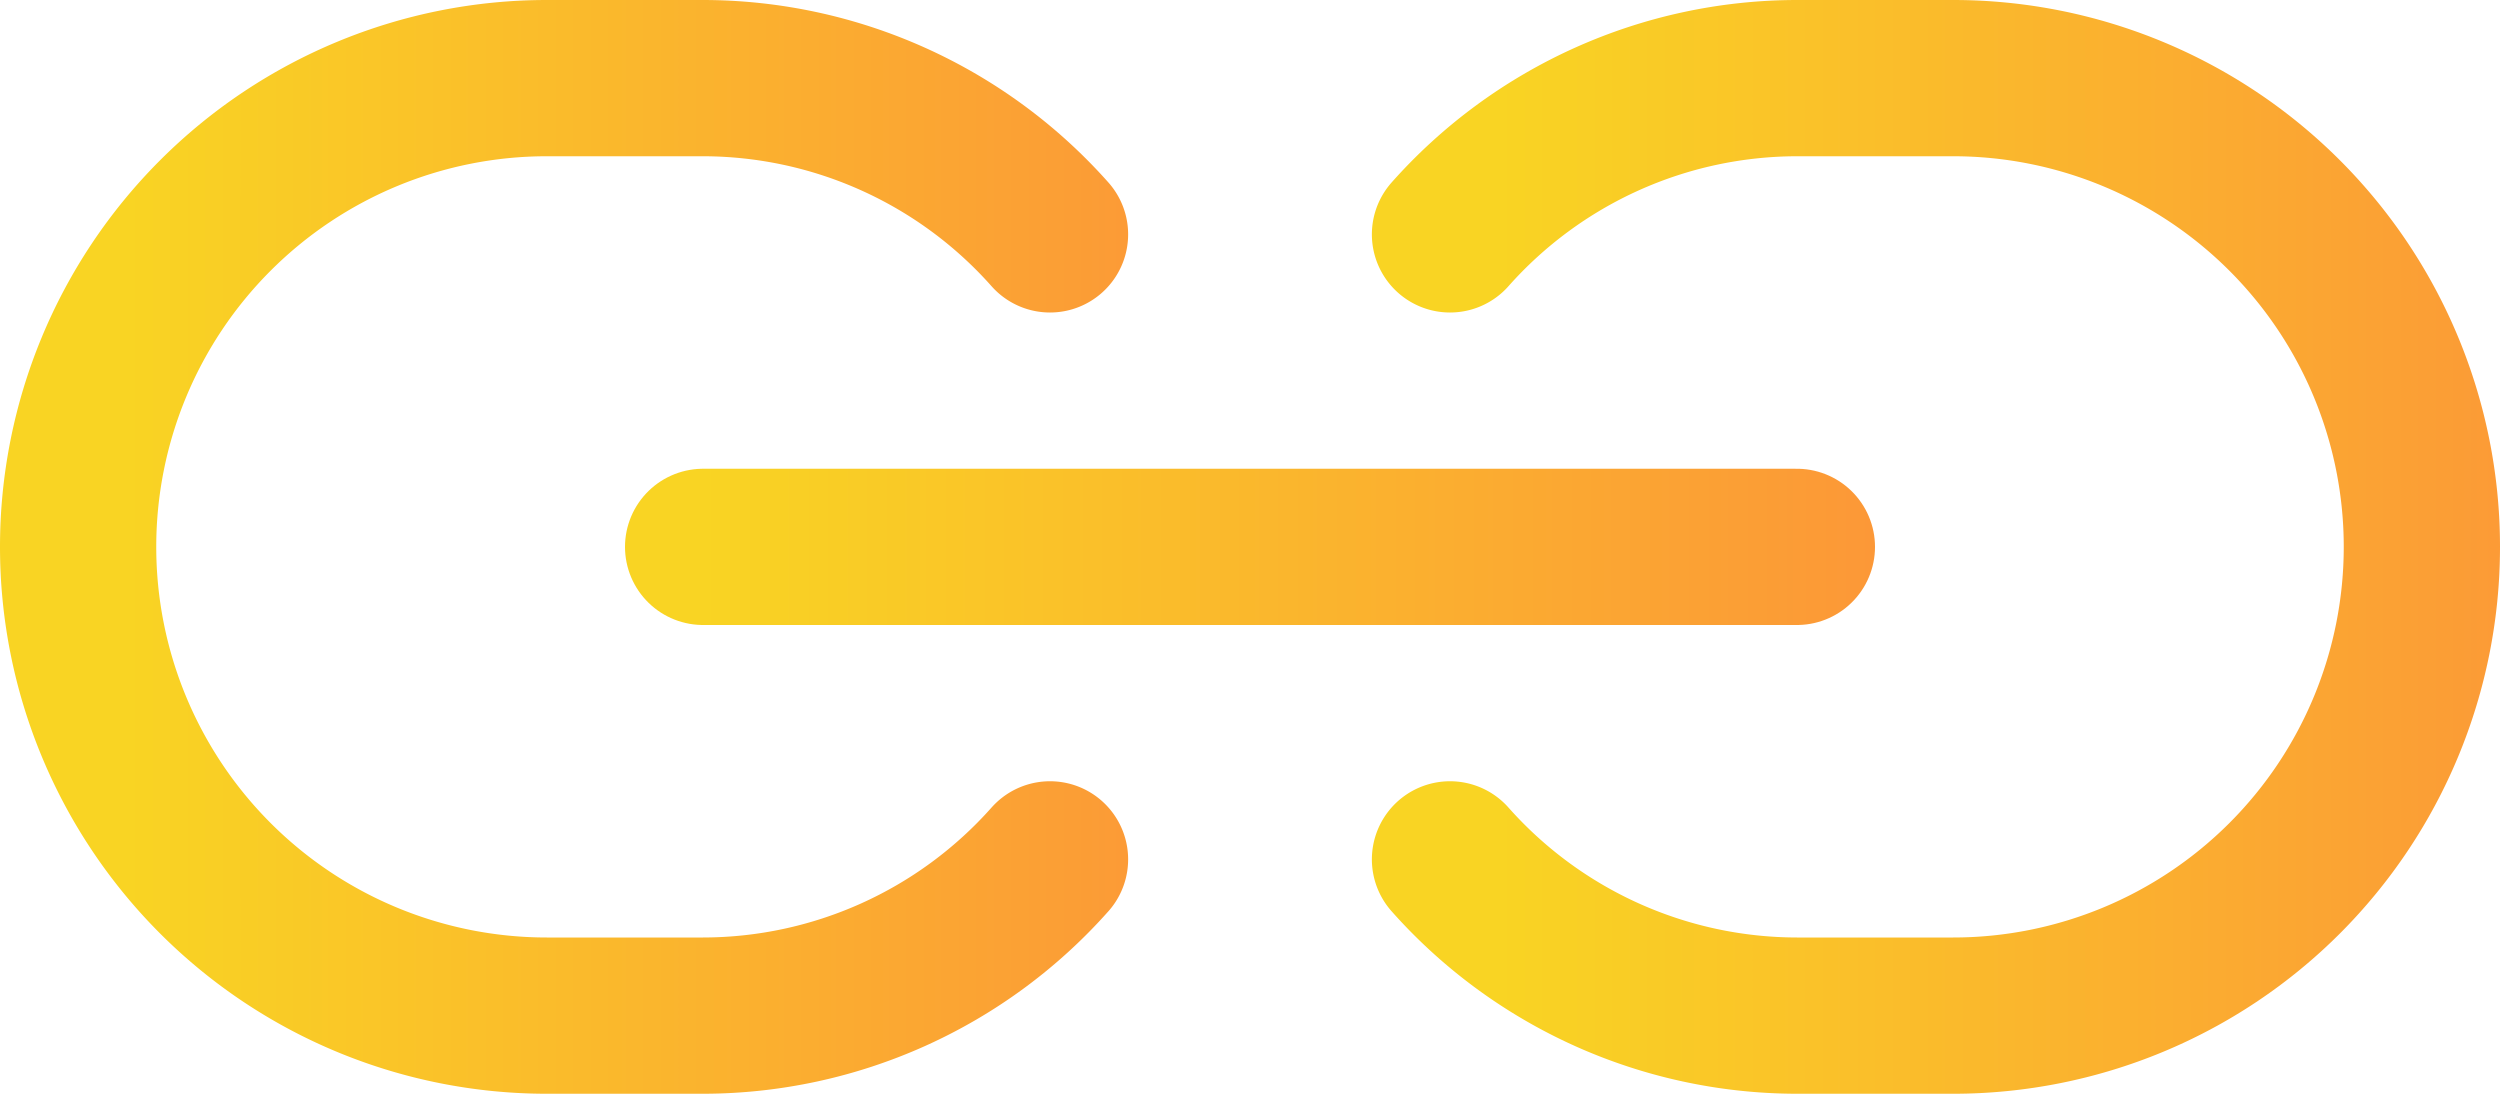 <svg id="Layer_1" data-name="Layer 1" xmlns="http://www.w3.org/2000/svg" xmlns:xlink="http://www.w3.org/1999/xlink" viewBox="0 0 24 10.5"><defs><style>.cls-1,.cls-2,.cls-3{fill:none;stroke-linecap:round;stroke-linejoin:round;stroke-width:1.5px;}.cls-1{stroke:url(#linear-gradient);}.cls-2{stroke:url(#linear-gradient-2);}.cls-3{stroke:url(#linear-gradient-3);}</style><linearGradient id="linear-gradient" x1="-254.46" y1="380.28" x2="-252.06" y2="380.28" gradientTransform="matrix(9.33, 0, 0, -9, 2375.37, 3428.01)" gradientUnits="userSpaceOnUse"><stop offset="0" stop-color="#f9d423"/><stop offset="1" stop-color="#ff4e50"/></linearGradient><linearGradient id="linear-gradient-2" x1="-254.46" y1="380.28" x2="-252.06" y2="380.28" gradientTransform="matrix(9.33, 0, 0, -9, 2388.54, 3428.01)" xlink:href="#linear-gradient"/><linearGradient id="linear-gradient-3" x1="-257.86" y1="11.89" x2="-255.46" y2="11.89" gradientTransform="matrix(10.5, 0, 0, -1, 2714.25, 17.39)" xlink:href="#linear-gradient"/></defs><title>hyperlink-1</title><g id="Artboard"><g id="hyperlink"><path id="Path" class="cls-1" d="M10.08,2.5A4.46,4.46,0,0,0,6.75,1H5.25a4.5,4.5,0,0,0,0,9h1.5a4.46,4.46,0,0,0,3.33-1.5" transform="translate(0 -0.25)"/><path id="Path-2" data-name="Path" class="cls-2" d="M13.92,2.5A4.46,4.46,0,0,1,17.25,1h1.5a4.5,4.5,0,0,1,0,9h-1.5a4.46,4.46,0,0,1-3.33-1.5" transform="translate(0 -0.25)"/><path id="Path-3" data-name="Path" class="cls-3" d="M6.75,5.5h10.5" transform="translate(0 -0.25)"/></g></g></svg>